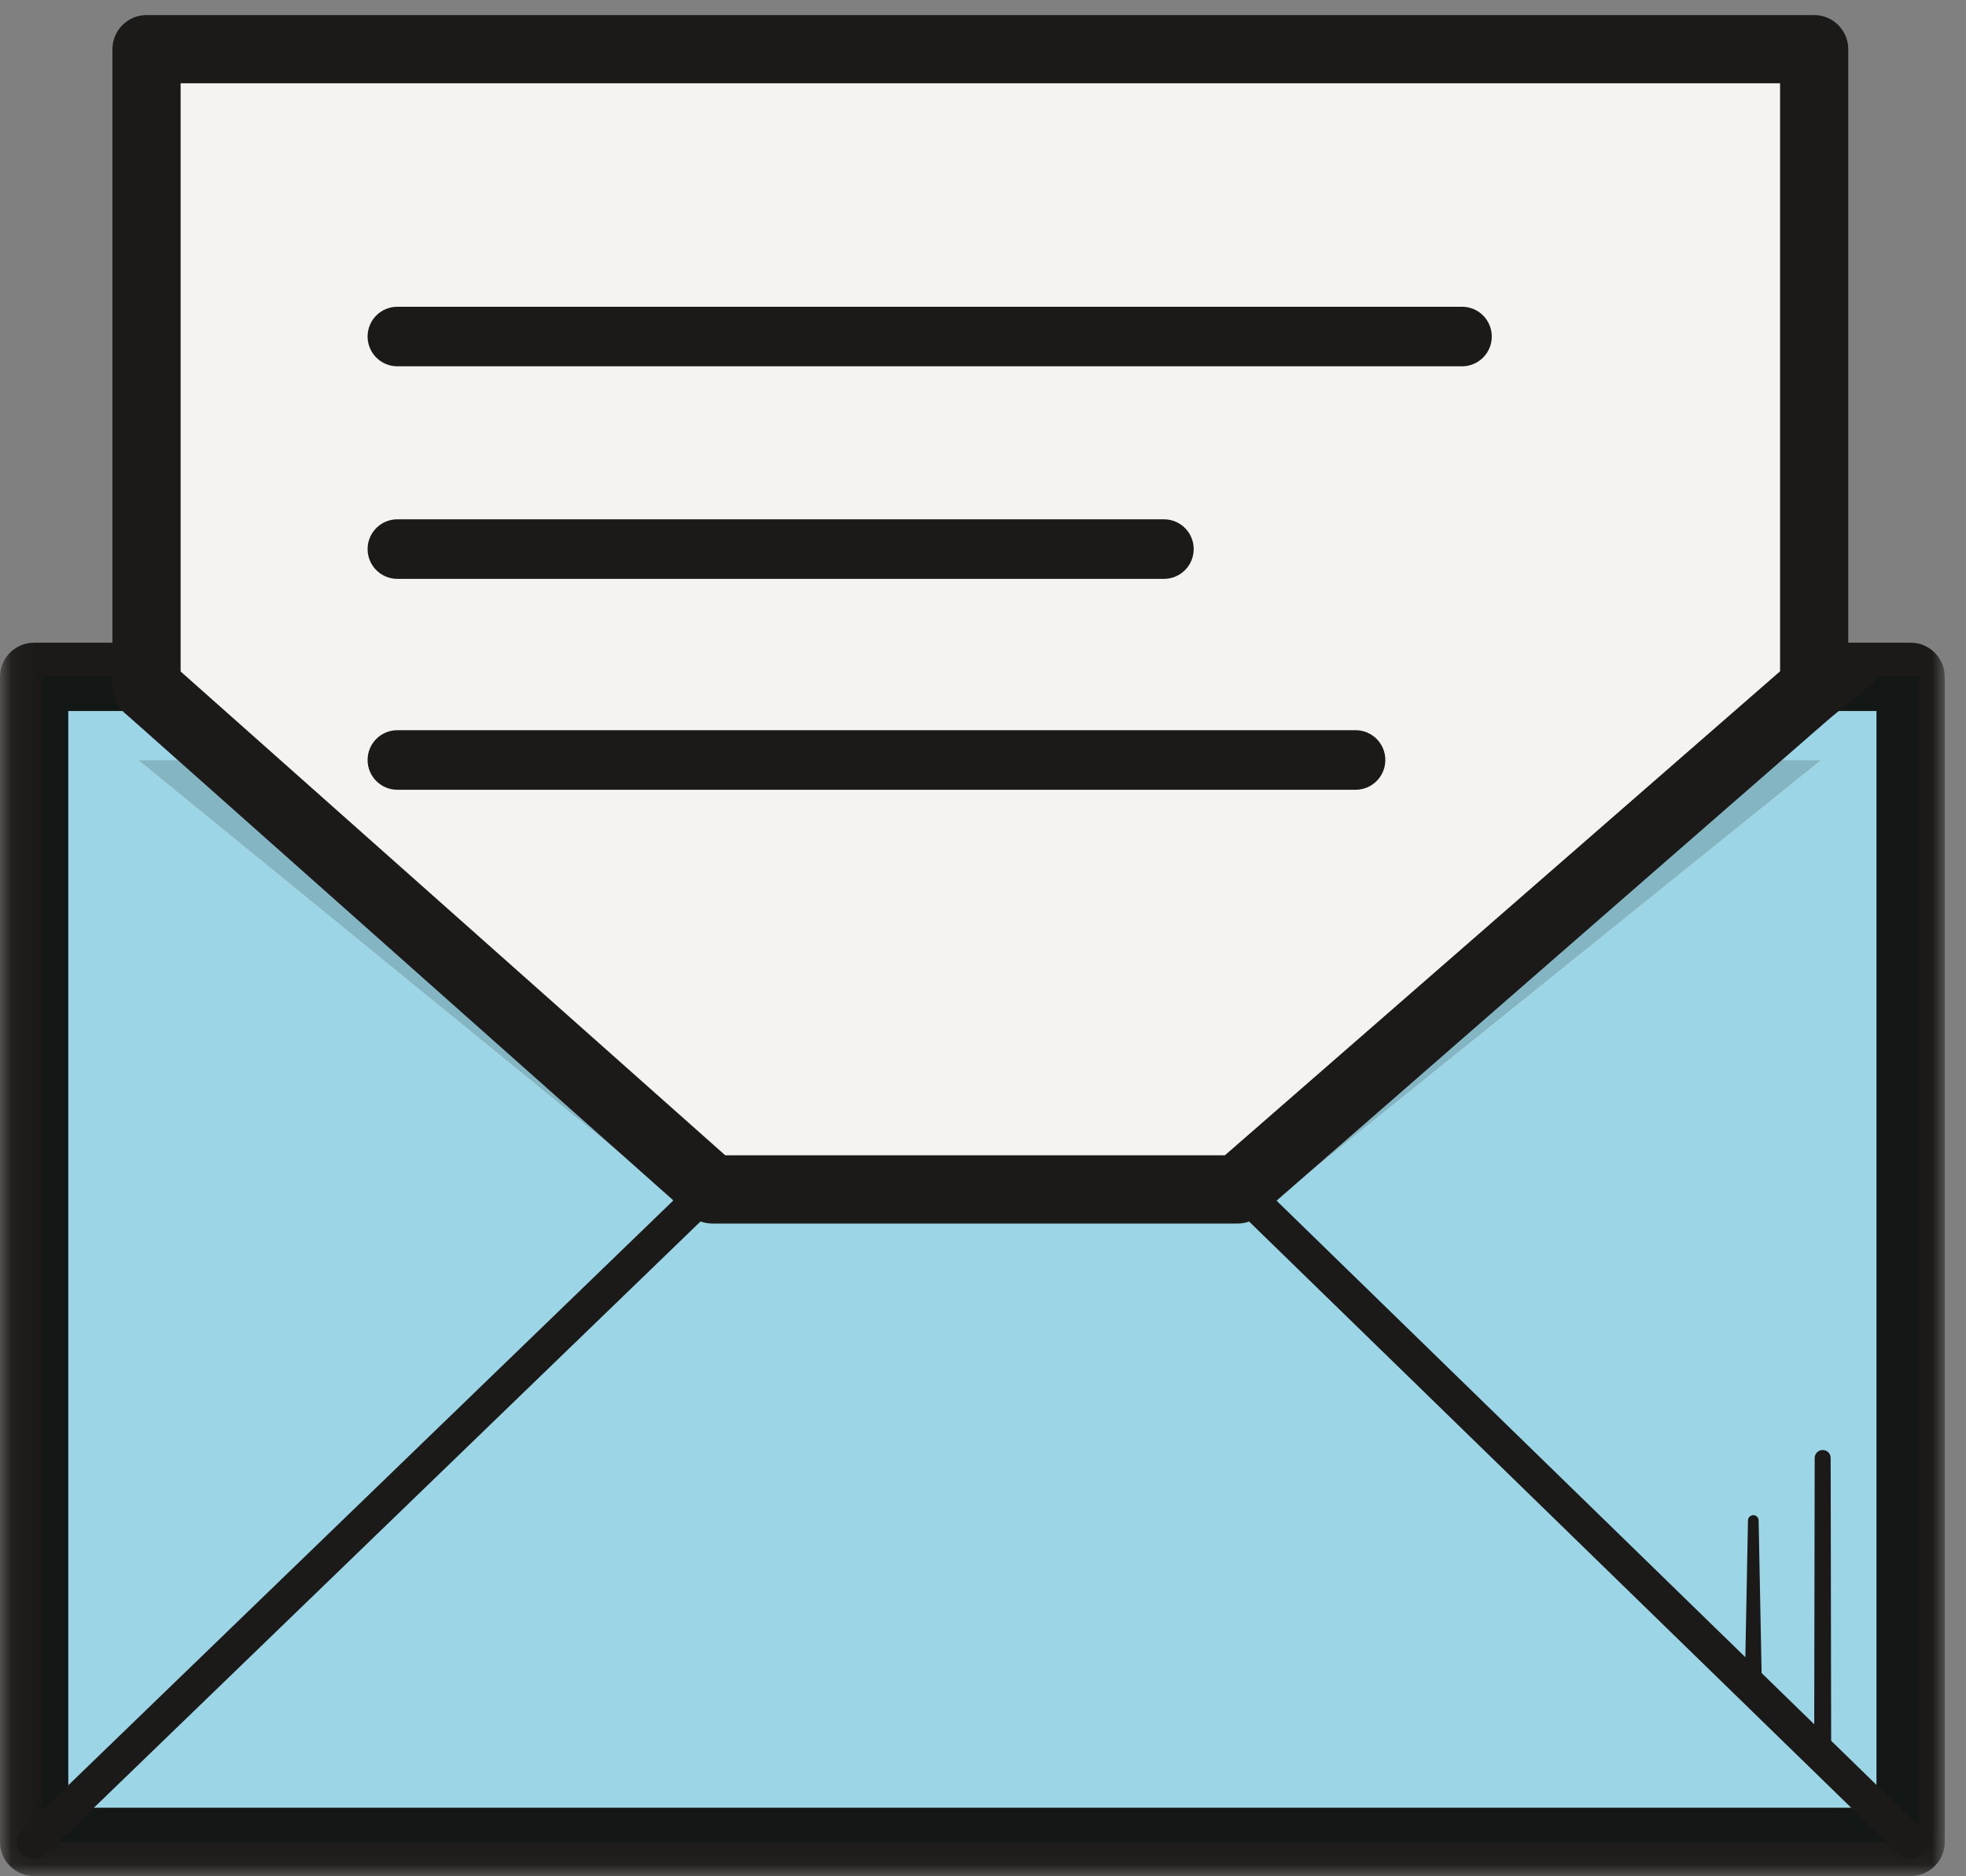 <?xml version="1.0" encoding="UTF-8" standalone="no"?>
<svg width="87px" height="83px" viewBox="0 0 87 83" version="1.1" xmlns="http://www.w3.org/2000/svg" xmlns:xlink="http://www.w3.org/1999/xlink" xmlns:sketch="http://www.bohemiancoding.com/sketch/ns">
    <rect x="0" y="0" width="87" height="83" fill="#808080" stroke="none"/>
    <!-- Generator: Sketch 3.4 (15575) - http://www.bohemiancoding.com/sketch -->
    <title>emails</title>
    <desc>Created with Sketch.</desc>
    <defs>
        <path id="path-1" d="M0.06,0.667 L86.061,0.667 L86.061,82.94 L0.06,82.94 L0.06,0.667 Z"></path>
    </defs>
    <g id="Page-1" stroke="none" stroke-width="1" fill="none" fill-rule="evenodd" sketch:type="MSPage">
        <g id="Explore-Copy-2" sketch:type="MSArtboardGroup" transform="translate(-22, -158)">
            <g id="emails" sketch:type="MSLayerGroup" transform="translate(22, 158)">
                <g id="Group-4">
                    <mask id="mask-2" sketch:name="Clip 2" fill="white">
                        <use xlink:href="#path-1"></use>
                    </mask>
                    <g id="Clip-2"></g>
                    <path d="M1.509,29.943 L84.552,29.943 L84.552,81.491 L1.509,81.491 L1.509,29.943 Z" id="Fill-1" fill="#FFFFFF" sketch:type="MSShapeGroup" mask="url(#mask-2)"></path>
                    <path d="M3.018,79.982 L83.043,79.982 L83.043,31.453 L3.018,31.453 L3.018,79.982 Z M84.552,83 L1.509,83 C0.677,83 0,82.322 0,81.491 L0,29.943 C0,29.111 0.677,28.434 1.509,28.434 L84.552,28.434 C85.383,28.434 86.061,29.111 86.061,29.943 L86.061,81.491 C86.061,82.322 85.383,83 84.552,83 L84.552,83 Z" id="Fill-3" fill="#1B1A18" sketch:type="MSShapeGroup" mask="url(#mask-2)"></path>
                </g>
                <path d="M3.018,31.452 L83.043,31.452 L83.043,79.981 L3.018,79.981 L3.018,31.452 Z M6.109,33.624 L30.416,53.447 L55.975,53.447 L80.599,33.624 L77.434,33.624 L54.297,52.034 L31.992,52.034 L9.29,33.624 L6.109,33.624 L6.109,33.624 Z" id="Fill-5" fill="#9BD5E6" sketch:type="MSShapeGroup"></path>
                <path d="M1.858,29.944 L84.908,29.944 L84.908,81.491 L1.858,81.491 L1.858,29.944 Z M3.018,79.982 L83.043,79.982 L83.043,31.453 L3.018,31.453 L3.018,79.982 Z" id="Fill-6" fill="#131716" sketch:type="MSShapeGroup"></path>
                <path d="M55.975,53.447 L30.416,53.447 L6.109,33.624 L9.29,33.624 L31.992,52.034 L54.297,52.034 L77.434,33.624 L80.599,33.624 L55.975,53.447" id="Fill-7" fill="#83B5C3" sketch:type="MSShapeGroup"></path>
                <path d="M1.509,82.246 C1.31,82.246 1.112,82.168 0.964,82.013 C0.677,81.715 0.684,81.237 0.987,80.95 L31.469,51.494 C31.61,51.357 31.793,51.279 31.992,51.279 L54.297,51.279 C54.496,51.279 54.68,51.357 54.82,51.494 L85.074,80.95 C85.376,81.241 85.383,81.719 85.089,82.017 C84.795,82.304 84.309,82.315 84.029,82.031 L53.988,52.789 L32.294,52.789 L2.031,82.031 C1.884,82.175 1.7,82.246 1.509,82.246" id="Fill-8" fill="#1B1A18" sketch:type="MSShapeGroup"></path>
                <path d="M54.297,52.789 L31.992,52.789 C31.823,52.789 31.653,52.73 31.521,52.62 L5.543,31.556 C5.219,31.294 5.167,30.819 5.425,30.495 C5.705,30.172 6.183,30.124 6.485,30.385 L32.257,51.279 L54.032,51.279 L81.843,29.152 C82.174,28.887 82.645,28.949 82.902,29.269 C83.16,29.597 83.109,30.072 82.785,30.33 L54.768,52.624 C54.635,52.73 54.466,52.789 54.297,52.789" id="Fill-9" fill="#1B1A18" sketch:type="MSShapeGroup"></path>
                <path d="M80.282,77.236 L80.304,64.504 C80.304,64.31 80.466,64.151 80.658,64.151 C80.857,64.151 81.011,64.31 81.011,64.504 L81.033,77.236 C81.033,77.445 80.863,77.615 80.658,77.615 C80.451,77.615 80.282,77.445 80.282,77.236" id="Fill-10" fill="#1B1A18" sketch:type="MSShapeGroup"></path>
                <path d="M77.213,74.475 L77.352,67.265 C77.352,67.136 77.463,67.033 77.595,67.033 C77.72,67.037 77.823,67.14 77.823,67.265 L77.964,74.475 C77.97,74.685 77.801,74.854 77.595,74.858 C77.389,74.862 77.213,74.7 77.213,74.49 L77.213,74.475" id="Fill-11" fill="#1B1A18" sketch:type="MSShapeGroup"></path>
                <path d="M6.485,30.385 L6.485,2.176 L80.282,2.176 L80.282,30.385 L54.768,52.624 L31.521,52.624 L6.485,30.385" id="Fill-12" fill="#F4F3F1" sketch:type="MSShapeGroup"></path>
                <path d="M32.094,51.113 L54.204,51.113 L78.772,29.7 L78.772,3.685 L7.993,3.685 L7.993,29.707 L32.094,51.113 L32.094,51.113 Z M54.767,54.132 L31.52,54.132 C31.152,54.132 30.795,53.995 30.519,53.749 L5.483,31.51 C5.159,31.227 4.975,30.815 4.975,30.384 L4.975,2.176 C4.975,1.344 5.652,0.667 6.484,0.667 L80.281,0.667 C81.113,0.667 81.79,1.344 81.79,2.176 L81.79,30.384 C81.79,30.819 81.599,31.234 81.271,31.521 L55.757,53.76 C55.485,53.999 55.131,54.132 54.767,54.132 L54.767,54.132 Z" id="Fill-13" fill="#1B1A18" sketch:type="MSShapeGroup"></path>
                <path d="M17.586,14.889 L64.698,14.889" id="Fill-14" fill="#F4F3F1" sketch:type="MSShapeGroup"></path>
                <path d="M64.697,16.206 L17.585,16.206 C16.856,16.206 16.267,15.617 16.267,14.889 C16.267,14.16 16.856,13.571 17.585,13.571 L64.697,13.571 C65.426,13.571 66.015,14.16 66.015,14.889 C66.015,15.617 65.426,16.206 64.697,16.206" id="Fill-15" fill="#1B1A18" sketch:type="MSShapeGroup"></path>
                <path d="M17.586,24.294 L51.507,24.294" id="Fill-16" fill="#F4F3F1" sketch:type="MSShapeGroup"></path>
                <path d="M51.506,25.61 L17.585,25.61 C16.856,25.61 16.267,25.021 16.267,24.293 C16.267,23.564 16.856,22.975 17.585,22.975 L51.506,22.975 C52.235,22.975 52.824,23.564 52.824,24.293 C52.824,25.021 52.235,25.61 51.506,25.61" id="Fill-17" fill="#1B1A18" sketch:type="MSShapeGroup"></path>
                <path d="M17.586,33.624 L59.987,33.624" id="Fill-18" fill="#F4F3F1" sketch:type="MSShapeGroup"></path>
                <path d="M59.986,34.941 L17.585,34.941 C16.856,34.941 16.267,34.352 16.267,33.623 C16.267,32.894 16.856,32.305 17.585,32.305 L59.986,32.305 C60.715,32.305 61.304,32.894 61.304,33.623 C61.304,34.352 60.715,34.941 59.986,34.941" id="Fill-19" fill="#1B1A18" sketch:type="MSShapeGroup"></path>
            </g>
        </g>
    </g>
</svg>